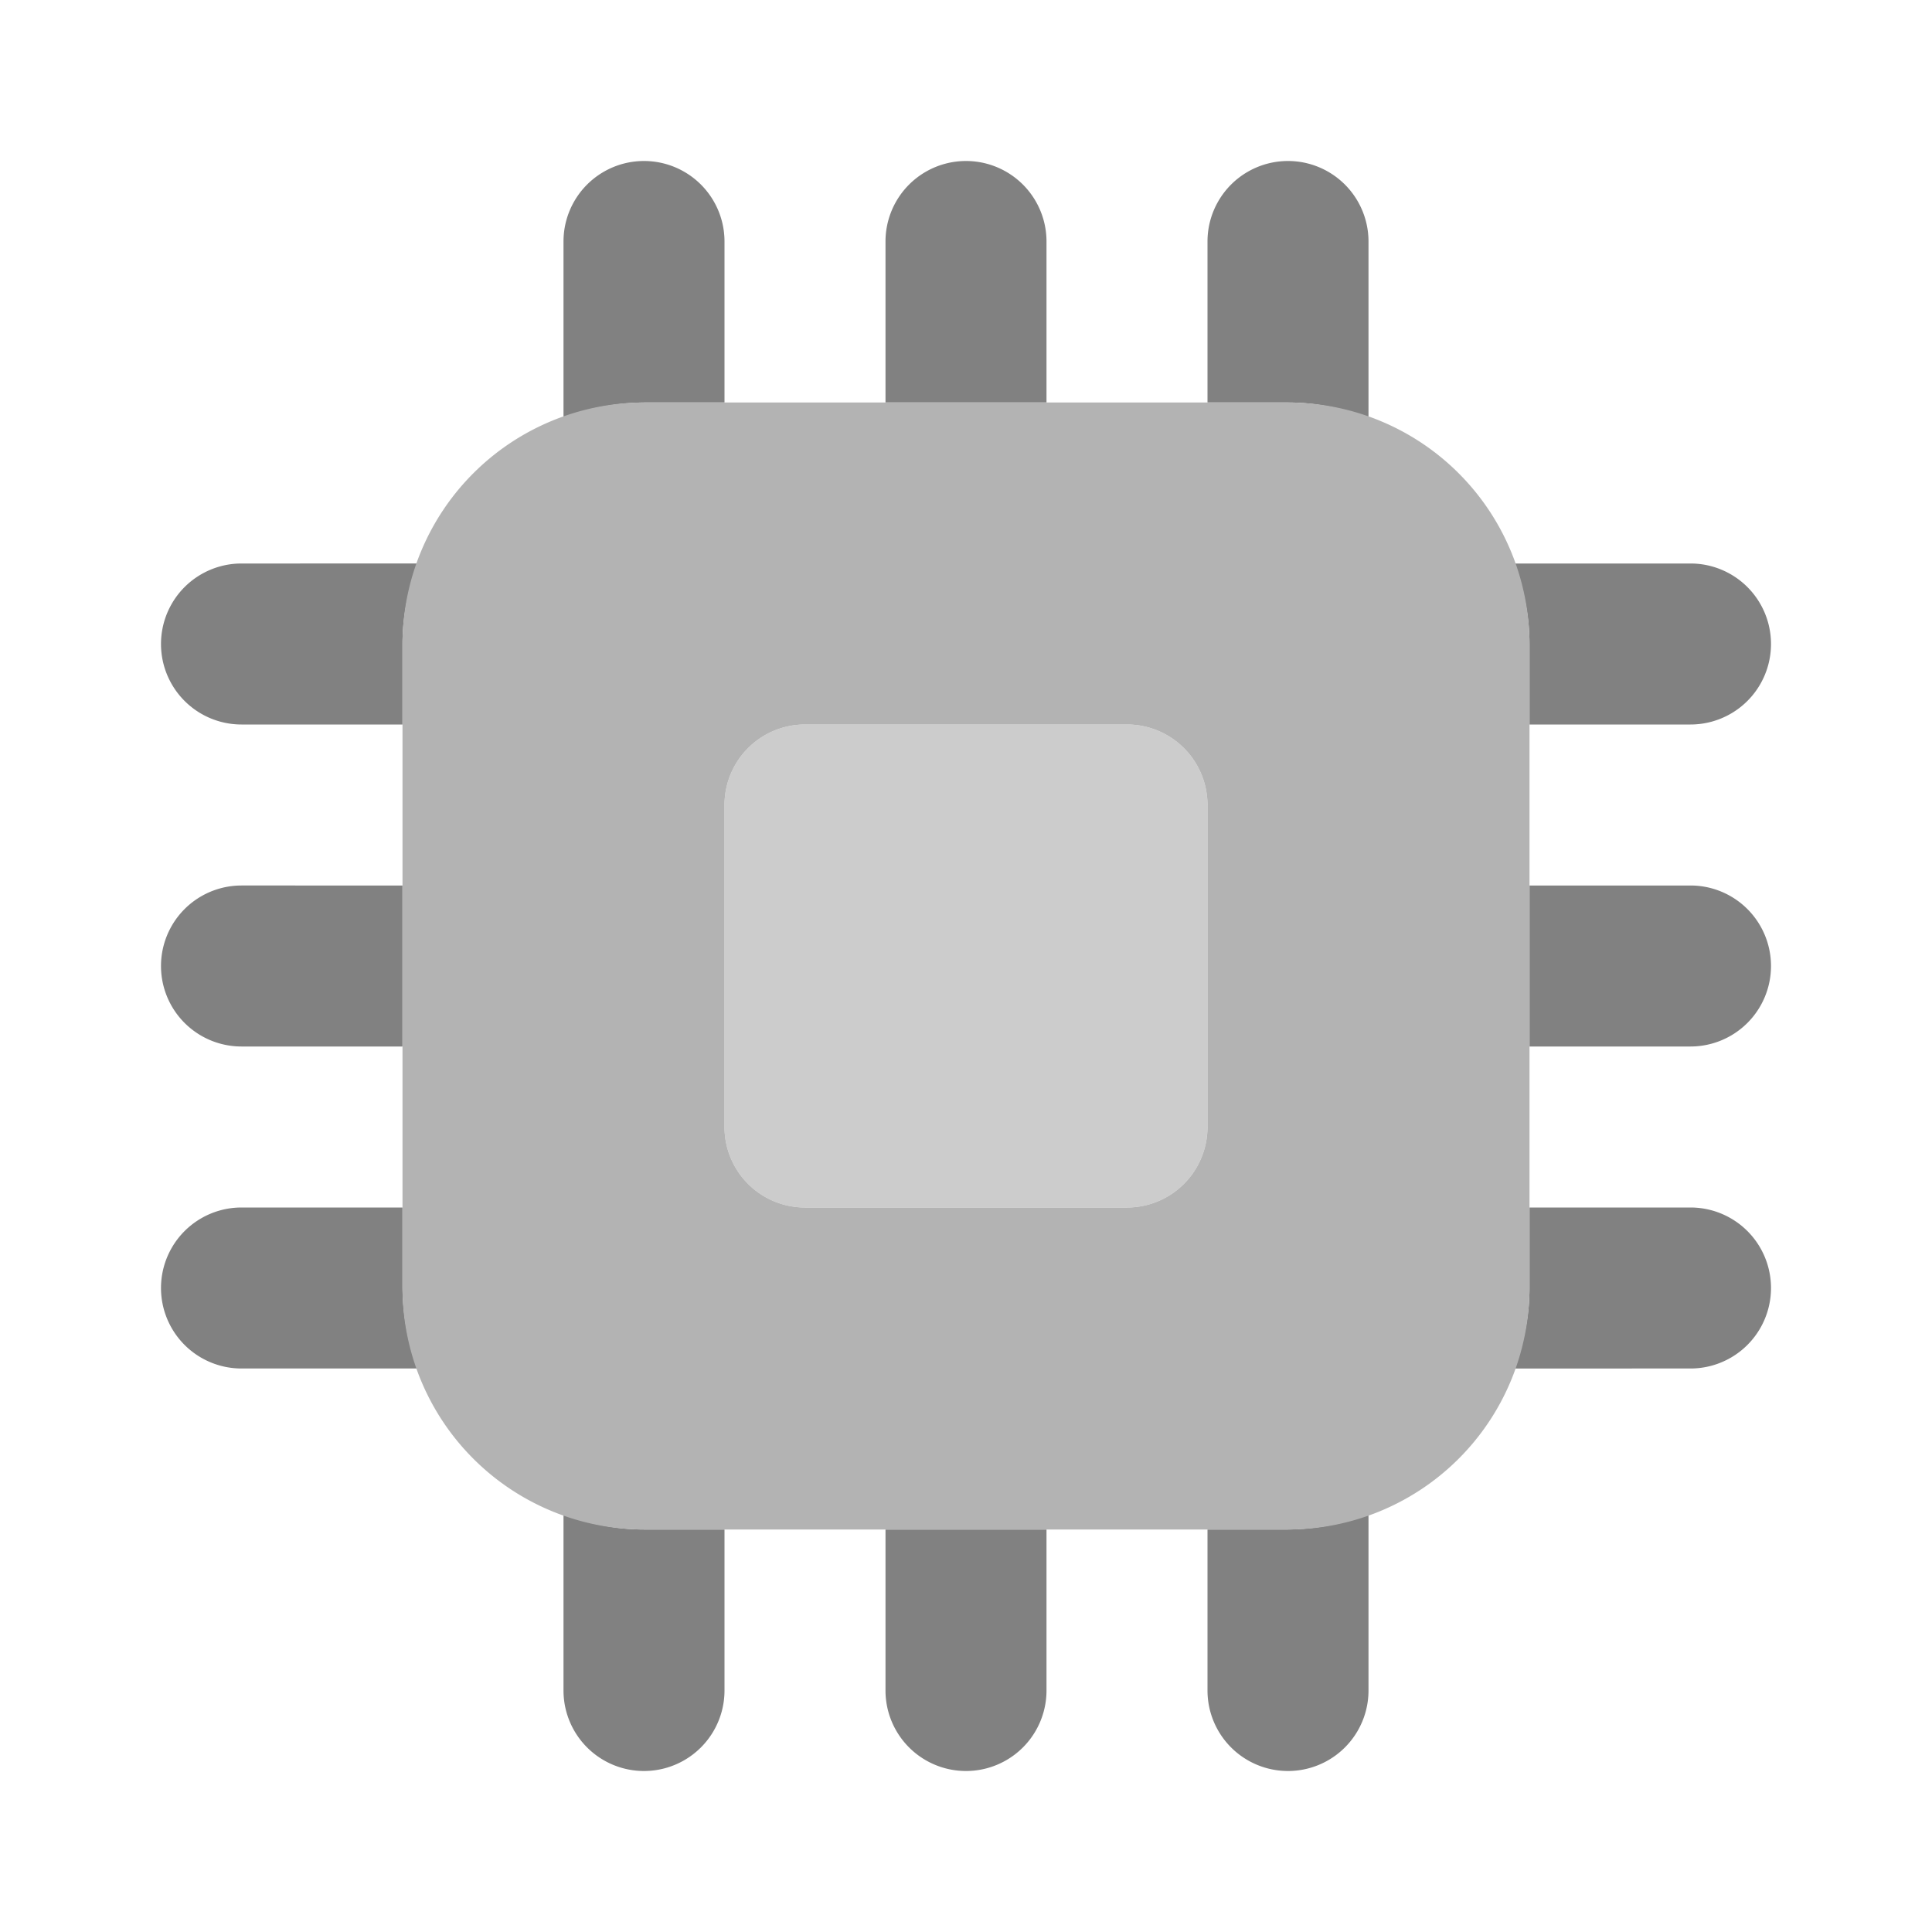 <svg xmlns="http://www.w3.org/2000/svg" width="24" height="24" fill="none" viewBox="0 0 24 24">
  <path fill="#818181" d="M8 5h1V3a1 1 0 10-2 0v2.185A2.976 2.976 0 018 5zM3 9h2V8c0-.353.073-.686.185-1H3a1 1 0 100 2zm13-4c.352 0 .686.073 1 .185V3a1 1 0 10-2 0v2h1zm3 3v1h2a1 1 0 100-2h-2.185c.112.314.185.647.185 1zM3 13h2v-2H3a1 1 0 100 2zm10-8V3a1 1 0 10-2 0v2h2zM8 19c-.353 0-.686-.073-1-.185V21a1 1 0 102 0v-2H8zm13-4h-2v1c0 .352-.073.686-.185 1H21a1 1 0 100-2zM5 16v-1H3a1 1 0 100 2h2.185A2.976 2.976 0 015 16zm16-5h-2v2h2a1 1 0 100-2zm-5 8h-1v2a1 1 0 102 0v-2.185A2.978 2.978 0 0116 19zm-5 0v2a1 1 0 102 0v-2h-2z"/>
  <path fill="#CCC" d="M14 15h-4a1 1 0 01-1-1v-4a1 1 0 011-1h4a1 1 0 011 1v4a1 1 0 01-1 1z"/>
  <path fill="#B3B3B3" d="M16 5H8a3.003 3.003 0 00-3 3v8a3.003 3.003 0 003 3h8a3.003 3.003 0 003-3V8a3.003 3.003 0 00-3-3zm-1 5v4a1 1 0 01-1 1h-4a1 1 0 01-1-1v-4a1 1 0 011-1h4a1 1 0 011 1z"/>
</svg>
